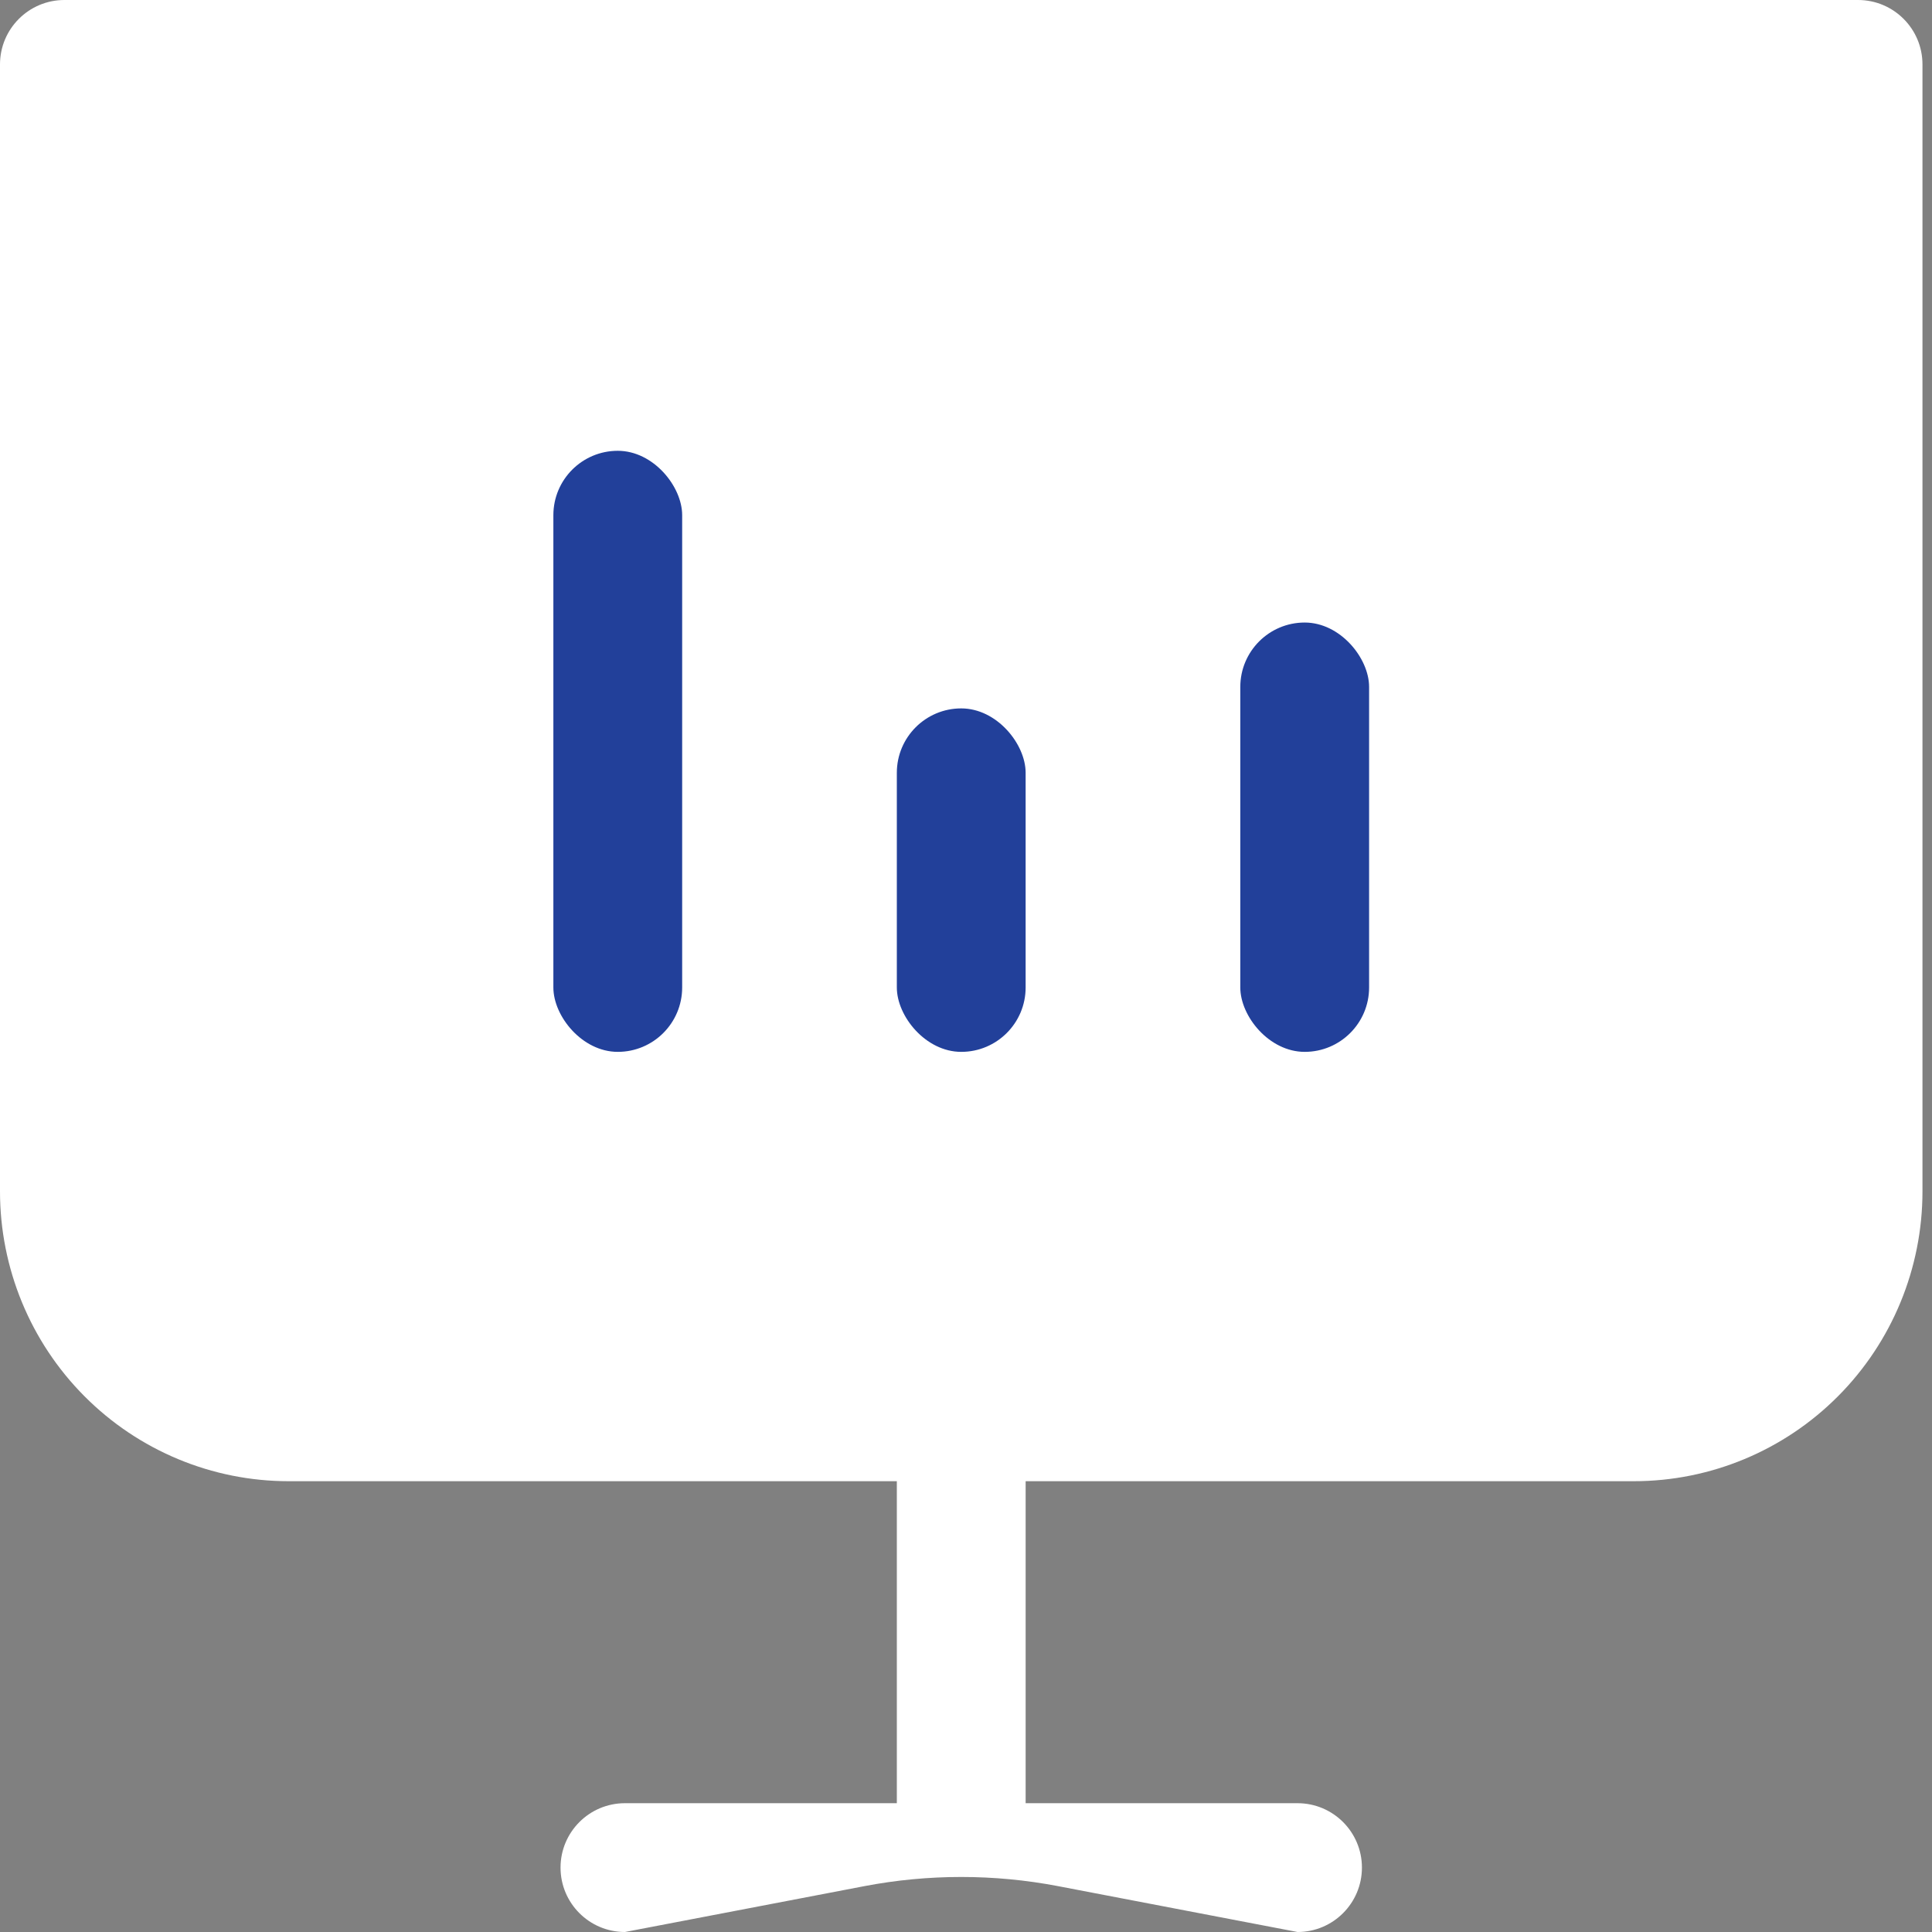 <svg width="45" height="45" viewBox="0 0 45 45" fill="none" xmlns="http://www.w3.org/2000/svg">
<rect x="0" y="0" width="45" height="45" fill="#808080" stroke="none"/>
<path d="M14.556 22.5V12ZM30.222 22.5V17.25ZM22.389 22.5V19.875ZM1.5 1.5V27.75C1.5 29.142 2.05 30.478 3.03 31.462C4.009 32.447 5.337 33 6.722 33H38.056C39.441 33 40.769 32.447 41.748 31.462C42.728 30.478 43.278 29.142 43.278 27.75V1.5M22.389 33V43.5ZM14.556 43.5H30.222Z" fill="white"/>
<path fill-rule="evenodd" clip-rule="evenodd" d="M0 1.5C0 0.672 0.672 0 1.5 0H43.278C44.106 0 44.778 0.672 44.778 1.5V27.75C44.778 29.538 44.072 31.254 42.812 32.52C41.552 33.787 39.841 34.5 38.056 34.5H23.889V42H30.222C31.051 42 31.722 42.672 31.722 43.5C31.722 44.328 31.051 45 30.222 45L24.646 43.932C23.155 43.647 21.623 43.647 20.132 43.932L14.556 45C13.727 45 13.056 44.328 13.056 43.5C13.056 42.672 13.727 42 14.556 42H20.889V34.5H6.722C4.937 34.5 3.226 33.787 1.966 32.52C0.706 31.254 0 29.538 0 27.75V1.5ZM38.056 31.5C39.04 31.5 39.986 31.107 40.685 30.404C41.384 29.702 41.778 28.747 41.778 27.75V3H3V27.75C3 28.747 3.394 29.702 4.093 30.404C4.792 31.107 5.738 31.5 6.722 31.5H38.056ZM14.556 10.5C15.384 10.5 16.056 11.172 16.056 12V22.5C16.056 23.328 15.384 24 14.556 24C13.727 24 13.056 23.328 13.056 22.5V12C13.056 11.172 13.727 10.5 14.556 10.5ZM30.222 15.75C31.051 15.75 31.722 16.422 31.722 17.25V22.5C31.722 23.328 31.051 24 30.222 24C29.394 24 28.722 23.328 28.722 22.5V17.25C28.722 16.422 29.394 15.75 30.222 15.75ZM22.389 18.375C23.217 18.375 23.889 19.047 23.889 19.875V22.5C23.889 23.328 23.217 24 22.389 24C21.561 24 20.889 23.328 20.889 22.5V19.875C20.889 19.047 21.561 18.375 22.389 18.375Z" fill="white"/>
<rect x="12.889" y="10.5" width="3" height="14" rx="1.5" fill="#22409A"/>
<rect x="20.889" y="16.5" width="3" height="8" rx="1.5" fill="#22409A"/>
<rect x="28.889" y="14.5" width="3" height="10" rx="1.5" fill="#22409A"/>
</svg>
